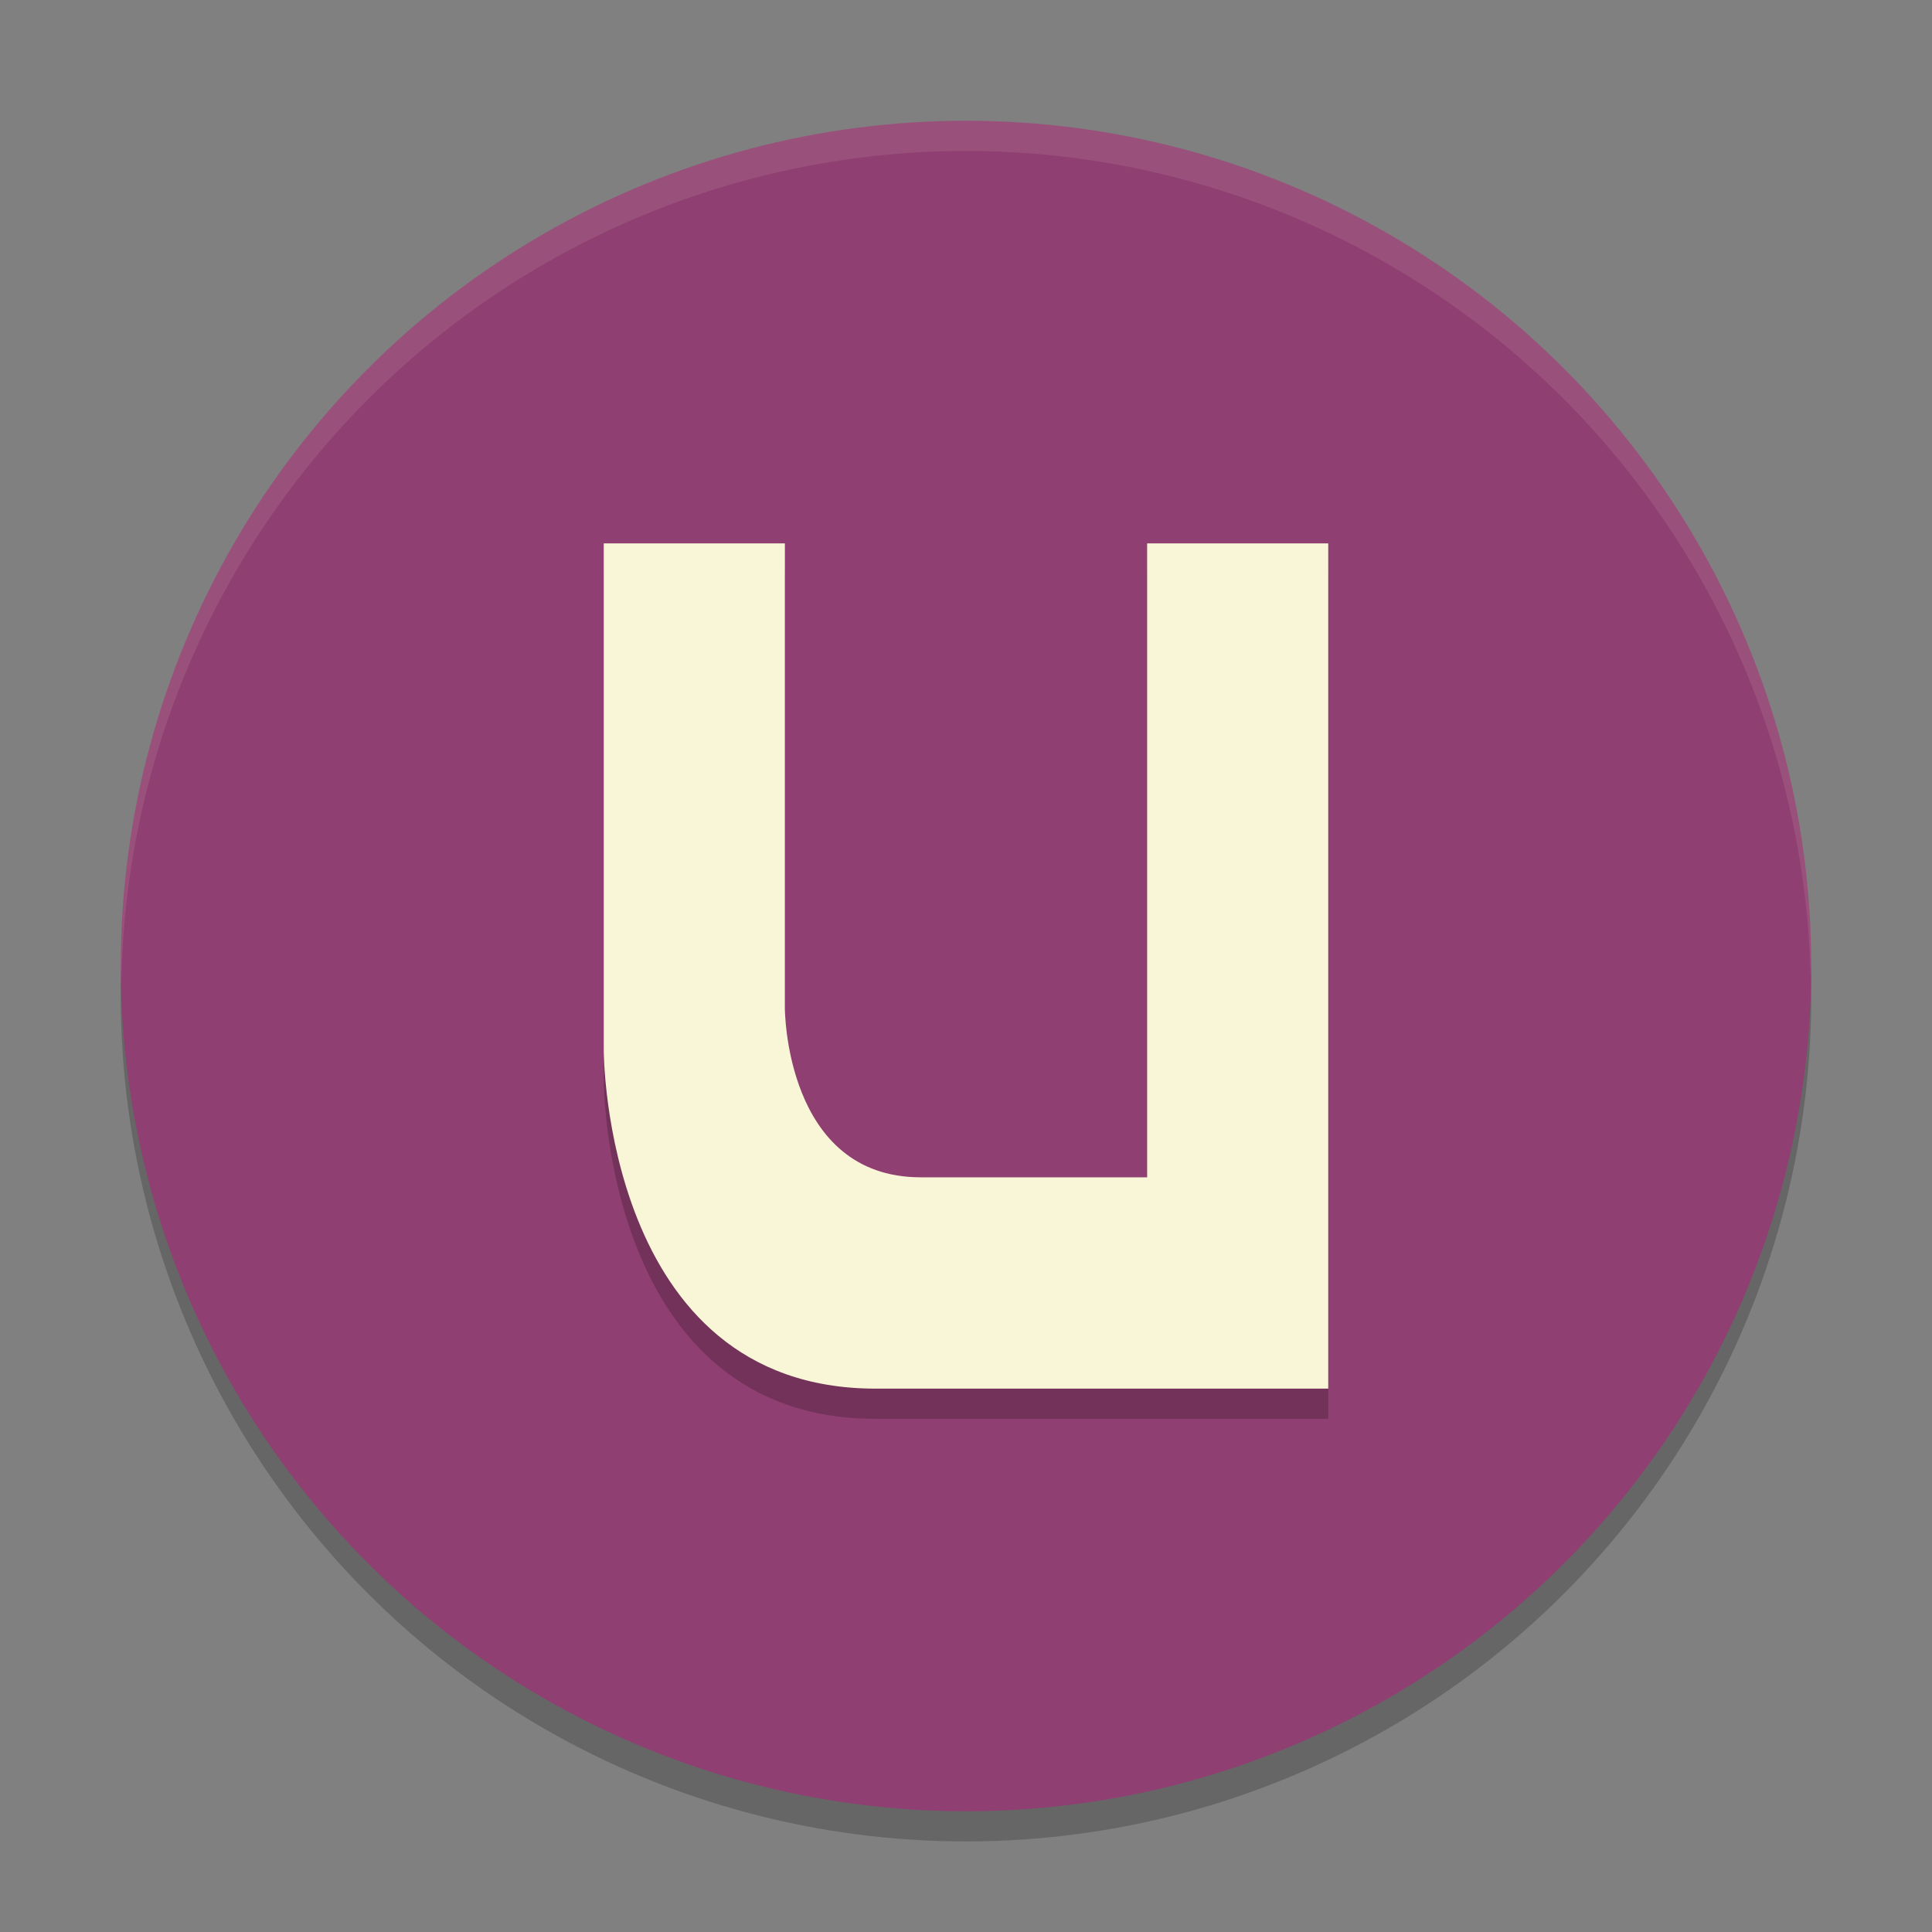 <svg xmlns="http://www.w3.org/2000/svg" width="64" height="64" version="1">
    <rect width="100%" height="100%" fill="#808080" stroke="none"/>
    <circle cx="32" cy="33" r="28" opacity=".2"/>
    <circle cx="32" cy="32" r="28" fill="#8F3F71"/>
    <path d="M20 35.8S20 47 29 47h15V19h-6v21h-7.5C26 40 26 34.4 26 34.4V19h-6z" opacity=".2"/>
    <path d="M20 34.8S20 46 29 46h15V18h-6v21h-7.5C26 39 26 33.4 26 33.4V18h-6z" fill="#F9F5D7"/>
    <path d="M32 4A28 28 0 0 0 4 32a28 28 0 0 0 .021.586A28 28 0 0 1 32 5a28 28 0 0 1 27.979 27.414A28 28 0 0 0 60 32 28 28 0 0 0 32 4z" opacity=".1" fill="#F9F5D7"/>
</svg>
